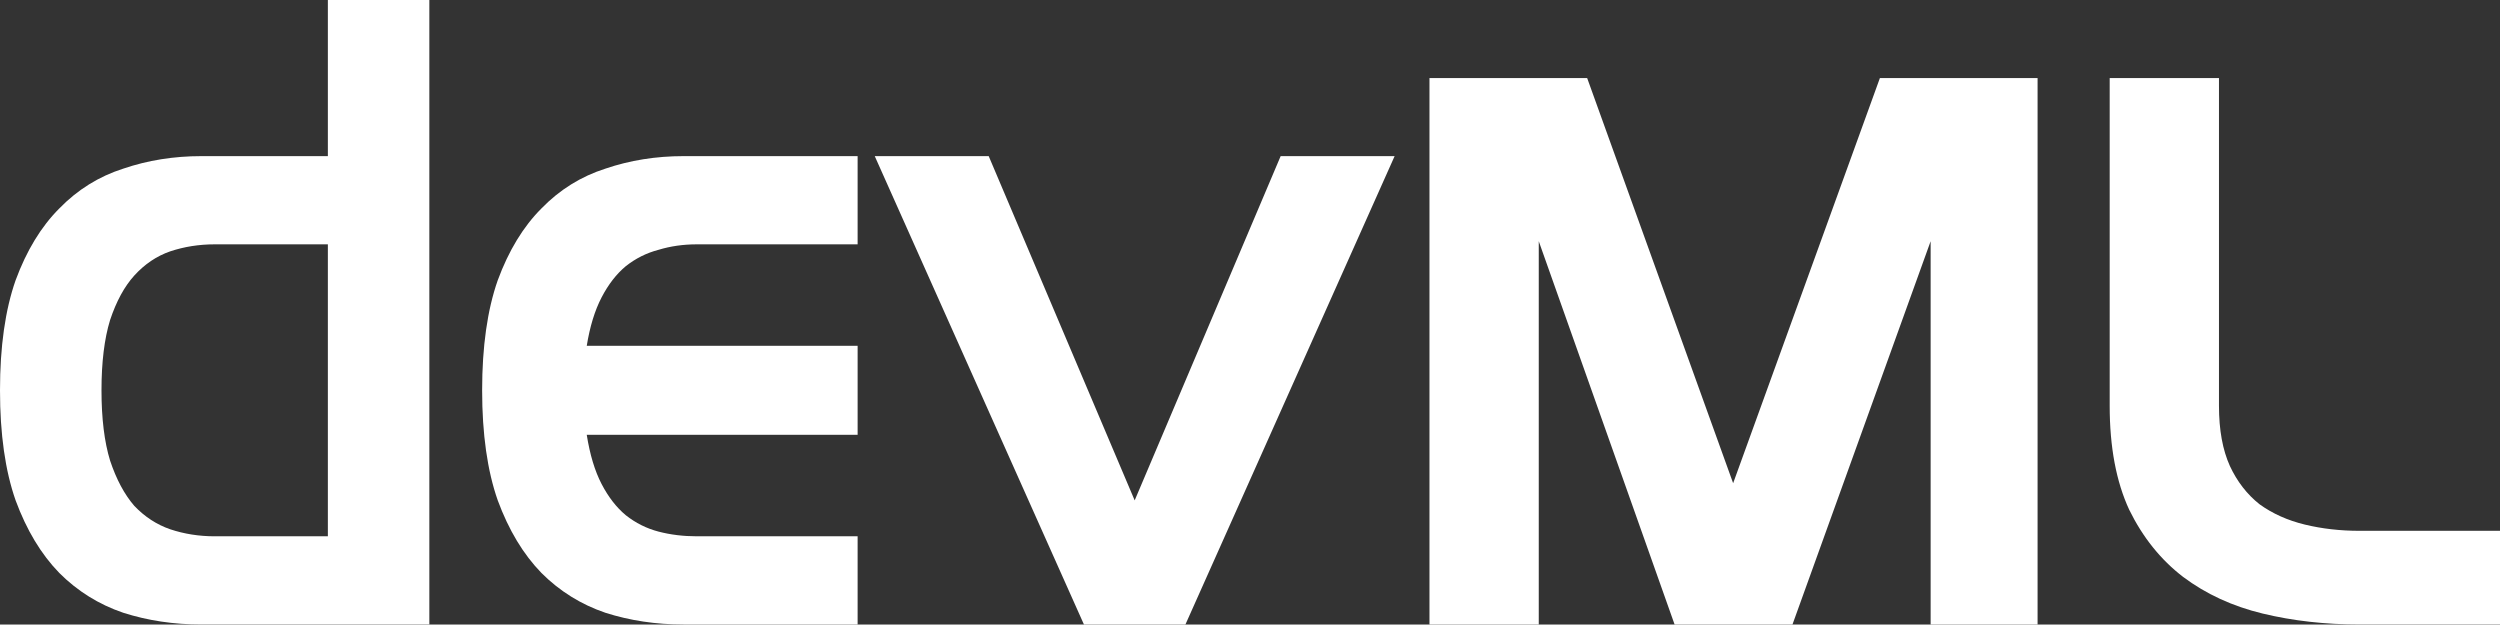 <?xml version="1.0" encoding="UTF-8" standalone="no"?>
<!-- Created with Inkscape (http://www.inkscape.org/) -->

<svg
   xmlns:dc="http://purl.org/dc/elements/1.1/"
   xmlns:cc="http://creativecommons.org/ns#"
   xmlns:rdf="http://www.w3.org/1999/02/22-rdf-syntax-ns#"
   xmlns:svg="http://www.w3.org/2000/svg"
   xmlns="http://www.w3.org/2000/svg"
   xmlns:sodipodi="http://sodipodi.sourceforge.net/DTD/sodipodi-0.dtd"
   xmlns:inkscape="http://www.inkscape.org/namespaces/inkscape"
   width="124.987mm"
   height="31.222mm"
   viewBox="0 0 442.868 110.628"
   id="svg4296"
   version="1.1"
   inkscape:version="0.91 r13725"
   sodipodi:docname="logo-white.svg">
  <rect x="0" y="0" width="442.868" height="110.628" fill="#333333" stroke="none"/>
  <defs
     id="defs4298" />
  <sodipodi:namedview
     id="base"
     pagecolor="#ffffff"
     bordercolor="#666666"
     borderopacity="1.0"
     inkscape:pageopacity="0.0"
     inkscape:pageshadow="2"
     inkscape:zoom="0.35"
     inkscape:cx="46.433845"
     inkscape:cy="486.74271"
     inkscape:document-units="px"
     inkscape:current-layer="layer1"
     showgrid="false"
     fit-margin-top="0"
     fit-margin-left="0"
     fit-margin-right="0"
     fit-margin-bottom="0"
     inkscape:window-width="2560"
     inkscape:window-height="1371"
     inkscape:window-x="0"
     inkscape:window-y="0"
     inkscape:window-maximized="1" />
  <g
     inkscape:label="Layer 1"
     inkscape:groupmode="layer"
     id="layer1"
     transform="translate(404.291,-908.477)">
    <g
       style="font-style:normal;font-weight:normal;font-size:138.285px;line-height:125%;font-family:sans-serif;letter-spacing:0px;word-spacing:0px;fill:#ffffff;fill-opacity:1;stroke:none;stroke-width:1px;stroke-linecap:butt;stroke-linejoin:miter;stroke-opacity:1"
       id="text4204">
      <path
         d="m -368.613,1019.105 q -7.329,0 -13.829,-2.074 -6.499,-2.212 -11.339,-7.053 -4.84,-4.978 -7.744,-12.861 -2.766,-7.882 -2.766,-19.498 0,-11.616 2.766,-19.498 2.904,-7.882 7.744,-12.722 4.84,-4.978 11.339,-7.053 6.499,-2.213 13.829,-2.213 l 22.402,0 0,-27.657 17.977,0 0,110.628 -40.379,0 z m 22.402,-15.626 0,-51.719 -20.051,0 q -4.149,0 -7.882,1.245 -3.595,1.245 -6.361,4.287 -2.627,2.904 -4.287,7.882 -1.521,4.978 -1.521,12.446 0,7.467 1.521,12.446 1.659,4.978 4.287,8.021 2.766,2.904 6.361,4.149 3.734,1.245 7.882,1.245 l 20.051,0 z"
         style="font-style:normal;font-variant:normal;font-weight:normal;font-stretch:normal;font-size:138.285px;line-height:125%;font-family:'SF Fourche';-inkscape-font-specification:'SF Fourche, Normal';text-align:start;writing-mode:lr-tb;text-anchor:start;fill:#ffffff"
         id="path4872" />
      <path
         d="m -283.204,1019.105 q -7.329,0 -13.829,-2.074 -6.499,-2.212 -11.339,-7.053 -4.84,-4.978 -7.744,-12.861 -2.766,-7.882 -2.766,-19.498 0,-11.616 2.766,-19.498 2.904,-7.882 7.744,-12.722 4.84,-4.978 11.339,-7.053 6.499,-2.213 13.829,-2.213 l 30.838,0 0,15.626 -28.487,0 q -3.595,0 -6.776,0.968 -3.181,0.83 -5.808,2.904 -2.489,2.074 -4.287,5.531 -1.798,3.457 -2.627,8.574 l 47.985,0 0,15.765 -47.985,0 q 0.83,5.255 2.627,8.712 1.798,3.457 4.287,5.531 2.627,2.074 5.808,2.904 3.181,0.83 6.776,0.83 l 28.487,0 0,15.626 -30.838,0 0,0 z"
         style="font-style:normal;font-variant:normal;font-weight:normal;font-stretch:normal;font-size:138.285px;line-height:125%;font-family:'SF Fourche';-inkscape-font-specification:'SF Fourche, Normal';text-align:start;writing-mode:lr-tb;text-anchor:start;fill:#ffffff"
         id="path4874" />
      <path
         d="m -249.335,936.134 20.19,0 25.859,60.984 25.859,-60.984 20.19,0 -37.06,82.971 -17.977,0 -37.06,-82.971 z"
         style="font-style:normal;font-variant:normal;font-weight:normal;font-stretch:normal;font-size:138.285px;line-height:125%;font-family:'SF Fourche';-inkscape-font-specification:'SF Fourche, Normal';text-align:start;writing-mode:lr-tb;text-anchor:start;fill:#ffffff"
         id="path4876" />
      <path
         d="m -151.064,922.305 27.934,0 25.859,71.77 25.998,-71.77 27.934,0 0,96.8 -18.945,0 0,-67.898 -24.476,67.898 -20.881,0 -24.062,-67.898 0,67.898 -19.36,0 0,-96.8 z"
         style="font-style:normal;font-variant:normal;font-weight:normal;font-stretch:normal;font-size:138.285px;line-height:125%;font-family:'SF Fourche';-inkscape-font-specification:'SF Fourche, Normal';text-align:start;writing-mode:lr-tb;text-anchor:start;fill:#ffffff"
         id="path4878" />
      <path
         d="m -30.566,922.305 19.36,0 0,58.08 q 0,6.361 1.936,10.648 1.936,4.149 5.255,6.776 3.457,2.489 8.021,3.595 4.563,1.106 9.68,1.106 l 24.891,0 0,16.594 -24.891,0 q -9.127,0 -17.147,-1.936 -8.021,-1.936 -14.105,-6.499 -5.946,-4.563 -9.542,-11.893 -3.457,-7.467 -3.457,-18.392 l 0,-58.08 z"
         style="font-style:normal;font-variant:normal;font-weight:normal;font-stretch:normal;font-size:138.285px;line-height:125%;font-family:'SF Fourche';-inkscape-font-specification:'SF Fourche, Normal';text-align:start;writing-mode:lr-tb;text-anchor:start;fill:#ffffff"
         id="path4880" />
    </g>
  </g>
</svg>
